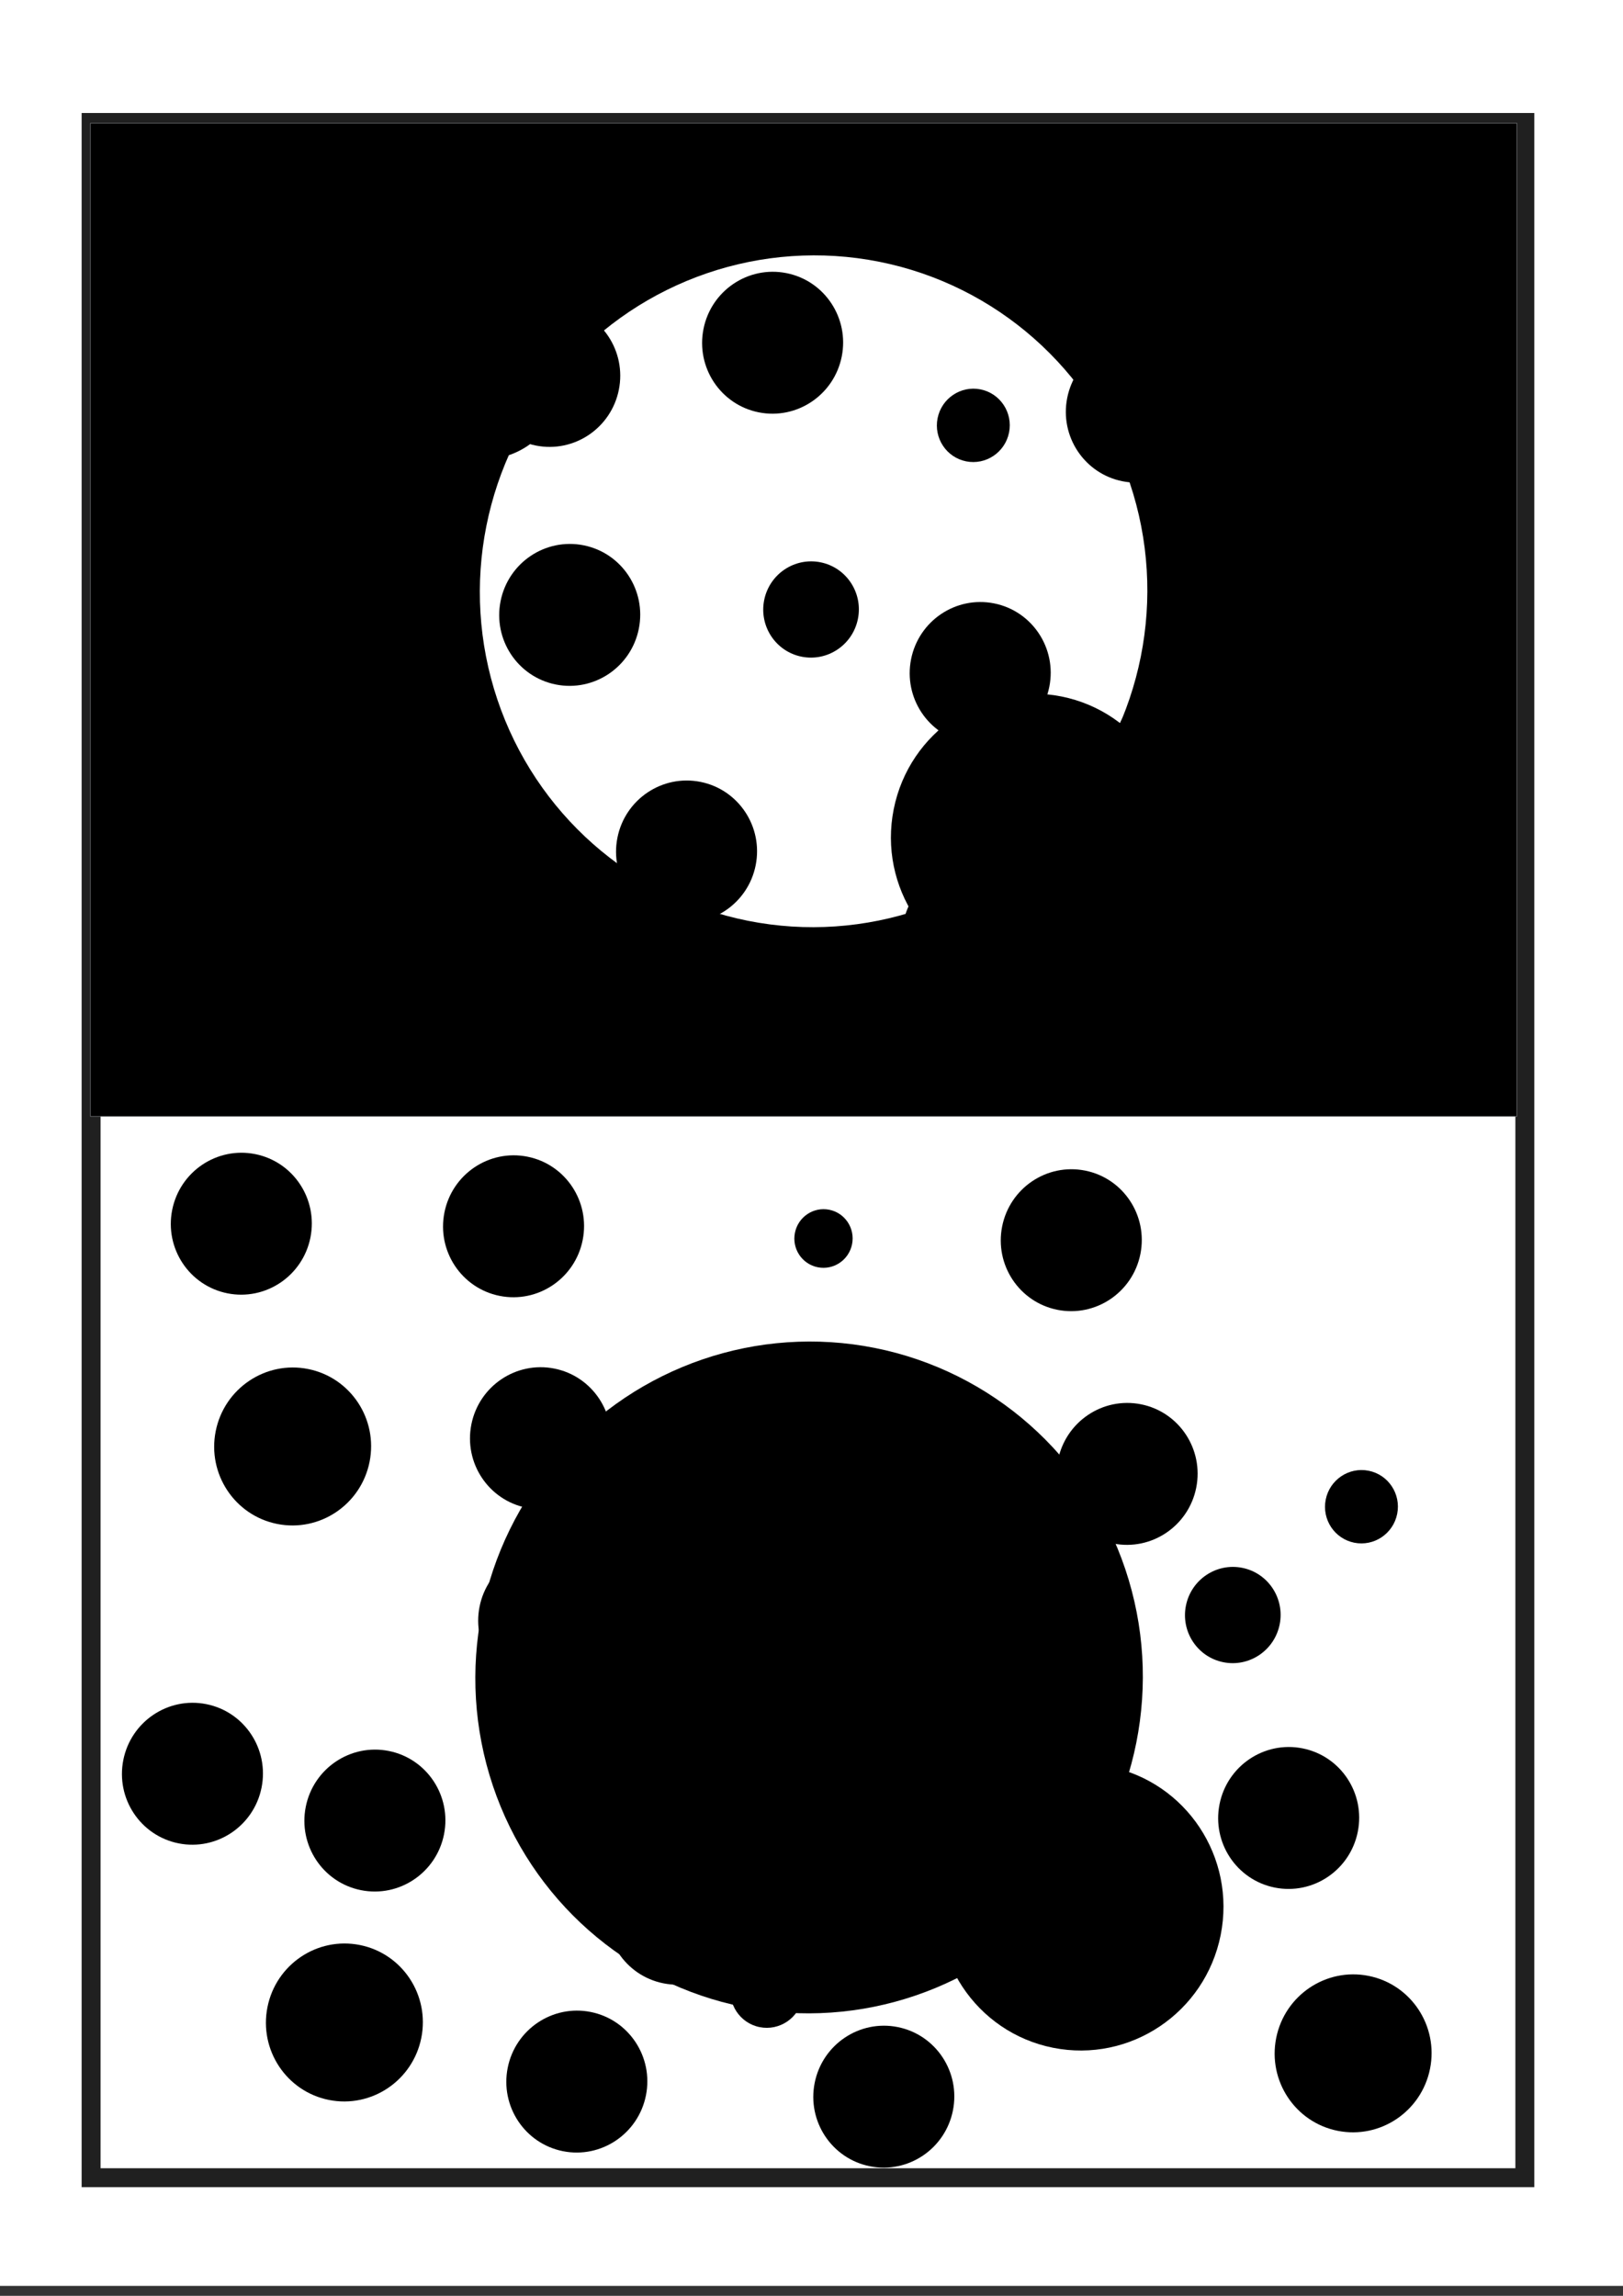 <?xml version="1.0" encoding="UTF-8" standalone="no"?>
<svg
   width="210mm"
   height="297mm"
   viewBox="0 0 210 297"
   version="1.1"
   id="svg1268"
   inkscape:version="1.3.2 (1:1.3.2+202311252150+091e20ef0f)"
   sodipodi:docname="some.svg"
   inkscape:export-filename="some.png"
   inkscape:export-xdpi="150"
   inkscape:export-ydpi="150"
   xmlns:inkscape="http://www.inkscape.org/namespaces/inkscape"
   xmlns:sodipodi="http://sodipodi.sourceforge.net/DTD/sodipodi-0.dtd"
   xmlns="http://www.w3.org/2000/svg"
   xmlns:svg="http://www.w3.org/2000/svg"
   xmlns:rdf="http://www.w3.org/1999/02/22-rdf-syntax-ns#"
   xmlns:cc="http://creativecommons.org/ns#"
   xmlns:dc="http://purl.org/dc/elements/1.1/">
  <rect x="0" y="0" width="210" height="297" fill="#333333" stroke="none"/>
  <defs
     id="defs1262" />
  <sodipodi:namedview
     id="base"
     pagecolor="#ffffff"
     bordercolor="#666666"
     borderopacity="1.0"
     inkscape:pageopacity="0.0"
     inkscape:pageshadow="2"
     inkscape:zoom="0.5125051"
     inkscape:cx="582.43323"
     inkscape:cy="953.16124"
     inkscape:document-units="mm"
     inkscape:current-layer="layer1"
     inkscape:document-rotation="0"
     showgrid="false"
     inkscape:window-width="1080"
     inkscape:window-height="1864"
     inkscape:window-x="0"
     inkscape:window-y="0"
     inkscape:window-maximized="1"
     inkscape:showpageshadow="2"
     inkscape:pagecheckerboard="0"
     inkscape:deskcolor="#d1d1d1"
     showguides="false" />
  <g
     inkscape:groupmode="layer"
     id="layer2"
     inkscape:label="Layer 2"
     sodipodi:insensitive="true">
    <rect
       style="fill:#ffffff;fill-opacity:1;stroke:none;stroke-width:3.612;stroke-linecap:square;stroke-miterlimit:10;stroke-dasharray:none;stroke-opacity:1;paint-order:markers fill stroke"
       id="rect1928"
       width="210.859"
       height="296.526"
       x="-0.234"
       y="-0.81" />
    <rect
       style="fill:none;fill-opacity:1;stroke:#202020;stroke-width:2.448;stroke-linecap:square;stroke-miterlimit:10;stroke-dasharray:none;stroke-opacity:1;paint-order:markers fill stroke"
       id="rect1928-5"
       width="185.514"
       height="265.879"
       x="11.786"
       y="15.842" />
    <g
       id="g2"
       transform="translate(0.025,0.702)">
      <rect
         style="fill:#000000;stroke:#808285;stroke-width:0.065;stroke-linecap:round;stroke-linejoin:round;paint-order:stroke fill markers"
         id="rect1"
         width="184.586"
         height="128.469"
         x="11.666"
         y="15.247" />
    </g>
  </g>
  <g
     inkscape:label="Layer 1"
     inkscape:groupmode="layer"
     id="layer1">
    <ellipse
       style="opacity:1;fill:#ffffff;fill-opacity:1;stroke:none;stroke-width:3.82;stroke-linecap:square;stroke-miterlimit:10;stroke-dasharray:none;stroke-opacity:1;paint-order:markers fill stroke"
       id="path1831-8-8-40"
       cx="-54.418"
       cy="118.201"
       rx="43.466"
       ry="43.173"
       transform="rotate(-78.718)" />
    <ellipse
       style="fill:#000000;fill-opacity:1;stroke:none;stroke-width:0.807;stroke-linecap:square;stroke-miterlimit:10;stroke-dasharray:none;stroke-opacity:1;paint-order:markers fill stroke"
       id="path1831-8-8"
       cx="-65.415"
       cy="169.314"
       rx="9.182"
       ry="9.12"
       transform="rotate(-78.718)" />
    <ellipse
       style="fill:#000000;fill-opacity:1;stroke:none;stroke-width:0.807;stroke-linecap:square;stroke-miterlimit:10;stroke-dasharray:none;stroke-opacity:1;paint-order:markers fill stroke"
       id="path1831-8-8-4"
       cx="-23.459"
       cy="154.609"
       rx="9.182"
       ry="9.12"
       transform="rotate(-78.718)" />
    <ellipse
       style="fill:#000000;fill-opacity:1;stroke:none;stroke-width:0.807;stroke-linecap:square;stroke-miterlimit:10;stroke-dasharray:none;stroke-opacity:1;paint-order:markers fill stroke"
       id="path1831-8-8-6-7"
       cx="-90.645"
       cy="108.666"
       rx="9.182"
       ry="9.12"
       transform="rotate(-78.718)" />
    <ellipse
       style="fill:#000000;fill-opacity:1;stroke:none;stroke-width:1.63;stroke-linecap:square;stroke-miterlimit:10;stroke-dasharray:none;stroke-opacity:1;paint-order:markers fill stroke"
       id="path1831-8-8-6-7-35"
       cx="-80.037"
       cy="152.304"
       rx="18.546"
       ry="18.421"
       transform="rotate(-78.718)" />
    <ellipse
       style="fill:#000000;fill-opacity:1;stroke:none;stroke-width:1.63;stroke-linecap:square;stroke-miterlimit:10;stroke-dasharray:none;stroke-opacity:1;paint-order:markers fill stroke"
       id="path1831-8-8-6-7-35-1"
       cx="-214.59"
       cy="185.443"
       rx="18.546"
       ry="18.421"
       transform="rotate(-78.718)" />
    <ellipse
       style="fill:#000000;fill-opacity:1;stroke:none;stroke-width:0.898;stroke-linecap:square;stroke-miterlimit:10;stroke-dasharray:none;stroke-opacity:1;paint-order:markers fill stroke"
       id="path1831-8-8-6-7-35-6"
       cx="-36.003"
       cy="71.038"
       rx="10.219"
       ry="10.15"
       transform="rotate(-78.718)" />
    <ellipse
       style="fill:#000000;fill-opacity:1;stroke:none;stroke-width:0.807;stroke-linecap:square;stroke-miterlimit:10;stroke-dasharray:none;stroke-opacity:1;paint-order:markers fill stroke"
       id="path1831-8-8-6-7-67"
       cx="-60.567"
       cy="141.41"
       rx="9.182"
       ry="9.12"
       transform="rotate(-78.718)" />
    <ellipse
       style="fill:#000000;fill-opacity:1;stroke:none;stroke-width:0.807;stroke-linecap:square;stroke-miterlimit:10;stroke-dasharray:none;stroke-opacity:1;paint-order:markers fill stroke"
       id="path1831-8-8-6-7-3"
       cx="-33.778"
       cy="79.27"
       rx="9.182"
       ry="9.12"
       transform="rotate(-78.718)" />
    <ellipse
       style="fill:#000000;fill-opacity:1;stroke:none;stroke-width:0.807;stroke-linecap:square;stroke-miterlimit:10;stroke-dasharray:none;stroke-opacity:1;paint-order:markers fill stroke"
       id="path1831-8-8-4-9-5"
       cx="-63.589"
       cy="87.853"
       rx="9.182"
       ry="9.12"
       transform="rotate(-78.718)" />
    <ellipse
       style="fill:#000000;fill-opacity:1;stroke:none;stroke-width:0.417;stroke-linecap:square;stroke-miterlimit:10;stroke-dasharray:none;stroke-opacity:1;paint-order:markers fill stroke"
       id="path1831-8-8-4-9-5-5"
       cx="-29.326"
       cy="134.27"
       rx="4.747"
       ry="4.715"
       transform="rotate(-78.718)" />
    <ellipse
       style="fill:#000000;fill-opacity:1;stroke:none;stroke-width:0.417;stroke-linecap:square;stroke-miterlimit:10;stroke-dasharray:none;stroke-opacity:1;paint-order:markers fill stroke"
       id="path1831-8-8-4-9-5-5-06"
       cx="-156.689"
       cy="210.888"
       rx="4.747"
       ry="4.715"
       transform="rotate(-78.718)" />
    <ellipse
       style="fill:#000000;fill-opacity:1;stroke:none;stroke-width:0.807;stroke-linecap:square;stroke-miterlimit:10;stroke-dasharray:none;stroke-opacity:1;paint-order:markers fill stroke"
       id="path1831-8-8-4-5-2-8"
       cx="-23.924"
       cy="106.711"
       rx="9.182"
       ry="9.12"
       transform="rotate(-78.718)" />
    <ellipse
       style="fill:#000000;fill-opacity:1;stroke:none;stroke-width:0.807;stroke-linecap:square;stroke-miterlimit:10;stroke-dasharray:none;stroke-opacity:1;paint-order:markers fill stroke"
       id="path1831-8-8-9-4-1"
       cx="-94.128"
       cy="147.092"
       rx="9.182"
       ry="9.12"
       transform="rotate(-78.718)" />
    <ellipse
       style="fill:#000000;fill-opacity:1;stroke:none;stroke-width:0.547;stroke-linecap:square;stroke-miterlimit:10;stroke-dasharray:none;stroke-opacity:1;paint-order:markers fill stroke"
       id="path1831-8-8-4-4-7-2"
       cx="-56.793"
       cy="118.339"
       rx="6.227"
       ry="6.185"
       transform="rotate(-78.718)" />
    <ellipse
       style="fill:#000000;fill-opacity:1;stroke:none;stroke-width:0.807;stroke-linecap:square;stroke-miterlimit:10;stroke-dasharray:none;stroke-opacity:1;paint-order:markers fill stroke"
       id="path1831-8-8-47"
       cx="-198.018"
       cy="209.529"
       rx="9.182"
       ry="9.12"
       transform="rotate(-78.718)" />
    <ellipse
       style="fill:#000000;fill-opacity:1;stroke:none;stroke-width:0.807;stroke-linecap:square;stroke-miterlimit:10;stroke-dasharray:none;stroke-opacity:1;paint-order:markers fill stroke"
       id="path1831-8-8-4-8"
       cx="-158.456"
       cy="180.321"
       rx="9.182"
       ry="9.12"
       transform="rotate(-78.718)" />
    <ellipse
       style="fill:#000000;fill-opacity:1;stroke:none;stroke-width:0.807;stroke-linecap:square;stroke-miterlimit:10;stroke-dasharray:none;stroke-opacity:1;paint-order:markers fill stroke"
       id="path1831-8-8-6-7-4"
       cx="-225.641"
       cy="134.377"
       rx="9.182"
       ry="9.12"
       transform="rotate(-78.718)" />
    <ellipse
       style="fill:#000000;fill-opacity:1;stroke:none;stroke-width:0.807;stroke-linecap:square;stroke-miterlimit:10;stroke-dasharray:none;stroke-opacity:1;paint-order:markers fill stroke"
       id="path1831-8-8-6-7-67-3"
       cx="-195.564"
       cy="167.122"
       rx="9.182"
       ry="9.12"
       transform="rotate(-78.718)" />
    <ellipse
       style="fill:#000000;fill-opacity:1;stroke:none;stroke-width:0.807;stroke-linecap:square;stroke-miterlimit:10;stroke-dasharray:none;stroke-opacity:1;paint-order:markers fill stroke"
       id="path1831-8-8-6-7-3-6"
       cx="-168.775"
       cy="104.982"
       rx="9.182"
       ry="9.12"
       transform="rotate(-78.718)" />
    <ellipse
       style="fill:#000000;fill-opacity:1;stroke:none;stroke-width:0.807;stroke-linecap:square;stroke-miterlimit:10;stroke-dasharray:none;stroke-opacity:1;paint-order:markers fill stroke"
       id="path1831-8-8-4-9-5-1"
       cx="-198.585"
       cy="113.565"
       rx="9.182"
       ry="9.12"
       transform="rotate(-78.718)" />
    <ellipse
       style="fill:#000000;fill-opacity:1;stroke:none;stroke-width:0.417;stroke-linecap:square;stroke-miterlimit:10;stroke-dasharray:none;stroke-opacity:1;paint-order:markers fill stroke"
       id="path1831-8-8-4-9-5-5-0"
       cx="-164.323"
       cy="159.981"
       rx="4.747"
       ry="4.715"
       transform="rotate(-78.718)" />
    <ellipse
       style="fill:#000000;fill-opacity:1;stroke:none;stroke-width:0.807;stroke-linecap:square;stroke-miterlimit:10;stroke-dasharray:none;stroke-opacity:1;paint-order:markers fill stroke"
       id="path1831-8-8-9-4-1-3"
       cx="-243.624"
       cy="165.21"
       rx="9.182"
       ry="9.12"
       transform="rotate(-78.718)" />
    <ellipse
       style="fill:#000000;fill-opacity:1;stroke:none;stroke-width:0.547;stroke-linecap:square;stroke-miterlimit:10;stroke-dasharray:none;stroke-opacity:1;paint-order:markers fill stroke"
       id="path1831-8-8-4-4-7-2-2"
       cx="-191.79"
       cy="144.05"
       rx="6.227"
       ry="6.185"
       transform="rotate(-78.718)" />
    <ellipse
       style="fill:#000000;fill-opacity:1;stroke:none;stroke-width:0.807;stroke-linecap:square;stroke-miterlimit:10;stroke-dasharray:none;stroke-opacity:1;paint-order:markers fill stroke"
       id="path1831-8-8-4-0-2"
       cx="-130.222"
       cy="167.322"
       rx="9.182"
       ry="9.12"
       transform="rotate(-78.718)" />
    <ellipse
       style="fill:#000000;fill-opacity:1;stroke:none;stroke-width:0.807;stroke-linecap:square;stroke-miterlimit:10;stroke-dasharray:none;stroke-opacity:1;paint-order:markers fill stroke"
       id="path1831-8-8-4-0-2-9"
       cx="-149.139"
       cy="61.591"
       rx="9.182"
       ry="9.12"
       transform="rotate(-78.718)" />
    <ellipse
       style="fill:#000000;fill-opacity:1;stroke:none;stroke-width:0.807;stroke-linecap:square;stroke-miterlimit:10;stroke-dasharray:none;stroke-opacity:1;paint-order:markers fill stroke"
       id="path1831-8-8-4-0-2-9-3"
       cx="-221.479"
       cy="93.646"
       rx="9.182"
       ry="9.12"
       transform="rotate(-78.718)" />
    <ellipse
       style="fill:#000000;fill-opacity:1;stroke:none;stroke-width:0.807;stroke-linecap:square;stroke-miterlimit:10;stroke-dasharray:none;stroke-opacity:1;paint-order:markers fill stroke"
       id="path1831-8-8-6-7-2"
       cx="-220.157"
       cy="69.311"
       rx="9.182"
       ry="9.12"
       transform="rotate(-78.718)" />
    <ellipse
       style="fill:#000000;fill-opacity:1;stroke:none;stroke-width:0.898;stroke-linecap:square;stroke-miterlimit:10;stroke-dasharray:none;stroke-opacity:1;paint-order:markers fill stroke"
       id="path1831-8-8-6-7-35-6-7"
       cx="-176.101"
       cy="73.742"
       rx="10.219"
       ry="10.15"
       transform="rotate(-78.718)" />
    <ellipse
       style="fill:#000000;fill-opacity:1;stroke:none;stroke-width:0.898;stroke-linecap:square;stroke-miterlimit:10;stroke-dasharray:none;stroke-opacity:1;paint-order:markers fill stroke"
       id="path1831-8-8-6-7-35-6-7-6"
       cx="-247.866"
       cy="94.886"
       rx="10.219"
       ry="10.15"
       transform="rotate(-78.718)" />
    <ellipse
       style="fill:#000000;fill-opacity:1;stroke:none;stroke-width:0.898;stroke-linecap:square;stroke-miterlimit:10;stroke-dasharray:none;stroke-opacity:1;paint-order:markers fill stroke"
       id="path1831-8-8-6-7-35-6-7-1"
       cx="-226.248"
       cy="223.665"
       rx="10.219"
       ry="10.15"
       transform="rotate(-78.718)" />
    <ellipse
       style="fill:#000000;fill-opacity:1;stroke:none;stroke-width:0.807;stroke-linecap:square;stroke-miterlimit:10;stroke-dasharray:none;stroke-opacity:1;paint-order:markers fill stroke"
       id="path1831-8-8-6-7-67-5"
       cx="-193.571"
       cy="172.158"
       rx="9.182"
       ry="9.12"
       transform="rotate(-78.718)" />
    <ellipse
       style="fill:#000000;fill-opacity:1;stroke:none;stroke-width:0.807;stroke-linecap:square;stroke-miterlimit:10;stroke-dasharray:none;stroke-opacity:1;paint-order:markers fill stroke"
       id="path1831-8-8-6-7-3-9"
       cx="-142.574"
       cy="96.2"
       rx="9.182"
       ry="9.12"
       transform="rotate(-78.718)" />
    <ellipse
       style="fill:#000000;fill-opacity:1;stroke:none;stroke-width:0.807;stroke-linecap:square;stroke-miterlimit:10;stroke-dasharray:none;stroke-opacity:1;paint-order:markers fill stroke"
       id="path1831-8-8-4-9-5-2"
       cx="-191.69"
       cy="110.634"
       rx="9.182"
       ry="9.12"
       transform="rotate(-78.718)" />
    <ellipse
       style="fill:#000000;fill-opacity:1;stroke:none;stroke-width:0.417;stroke-linecap:square;stroke-miterlimit:10;stroke-dasharray:none;stroke-opacity:1;paint-order:markers fill stroke"
       id="path1831-8-8-4-9-5-5-2"
       cx="-233.197"
       cy="147.699"
       rx="4.747"
       ry="4.715"
       transform="rotate(-78.718)" />
    <ellipse
       style="fill:#000000;fill-opacity:1;stroke:none;stroke-width:0.334;stroke-linecap:square;stroke-miterlimit:10;stroke-dasharray:none;stroke-opacity:1;paint-order:markers fill stroke"
       id="path1831-8-8-4-5-2-8-8"
       cx="-136.278"
       cy="135.838"
       rx="3.794"
       ry="3.769"
       transform="rotate(-78.718)" />
    <ellipse
       style="fill:#000000;fill-opacity:1;stroke:none;stroke-width:0.807;stroke-linecap:square;stroke-miterlimit:10;stroke-dasharray:none;stroke-opacity:1;paint-order:markers fill stroke"
       id="path1831-8-8-9-4-1-9"
       cx="-249.481"
       cy="125.876"
       rx="9.182"
       ry="9.12"
       transform="rotate(-78.718)" />
    <ellipse
       style="fill:#000000;fill-opacity:1;stroke:none;stroke-width:0.547;stroke-linecap:square;stroke-miterlimit:10;stroke-dasharray:none;stroke-opacity:1;paint-order:markers fill stroke"
       id="path1831-8-8-4-4-7-2-7"
       cx="-173.686"
       cy="197.304"
       rx="6.227"
       ry="6.185"
       transform="rotate(-78.718)" />
    <ellipse
       style="fill:#000000;fill-opacity:1;stroke:none;stroke-width:3.82;stroke-linecap:square;stroke-miterlimit:10;stroke-dasharray:none;stroke-opacity:1;paint-order:markers fill stroke"
       id="path1831-8-8-40-3"
       cx="-192.33"
       cy="145.119"
       rx="43.466"
       ry="43.173"
       transform="rotate(-78.718)" />
  </g>
</svg>
